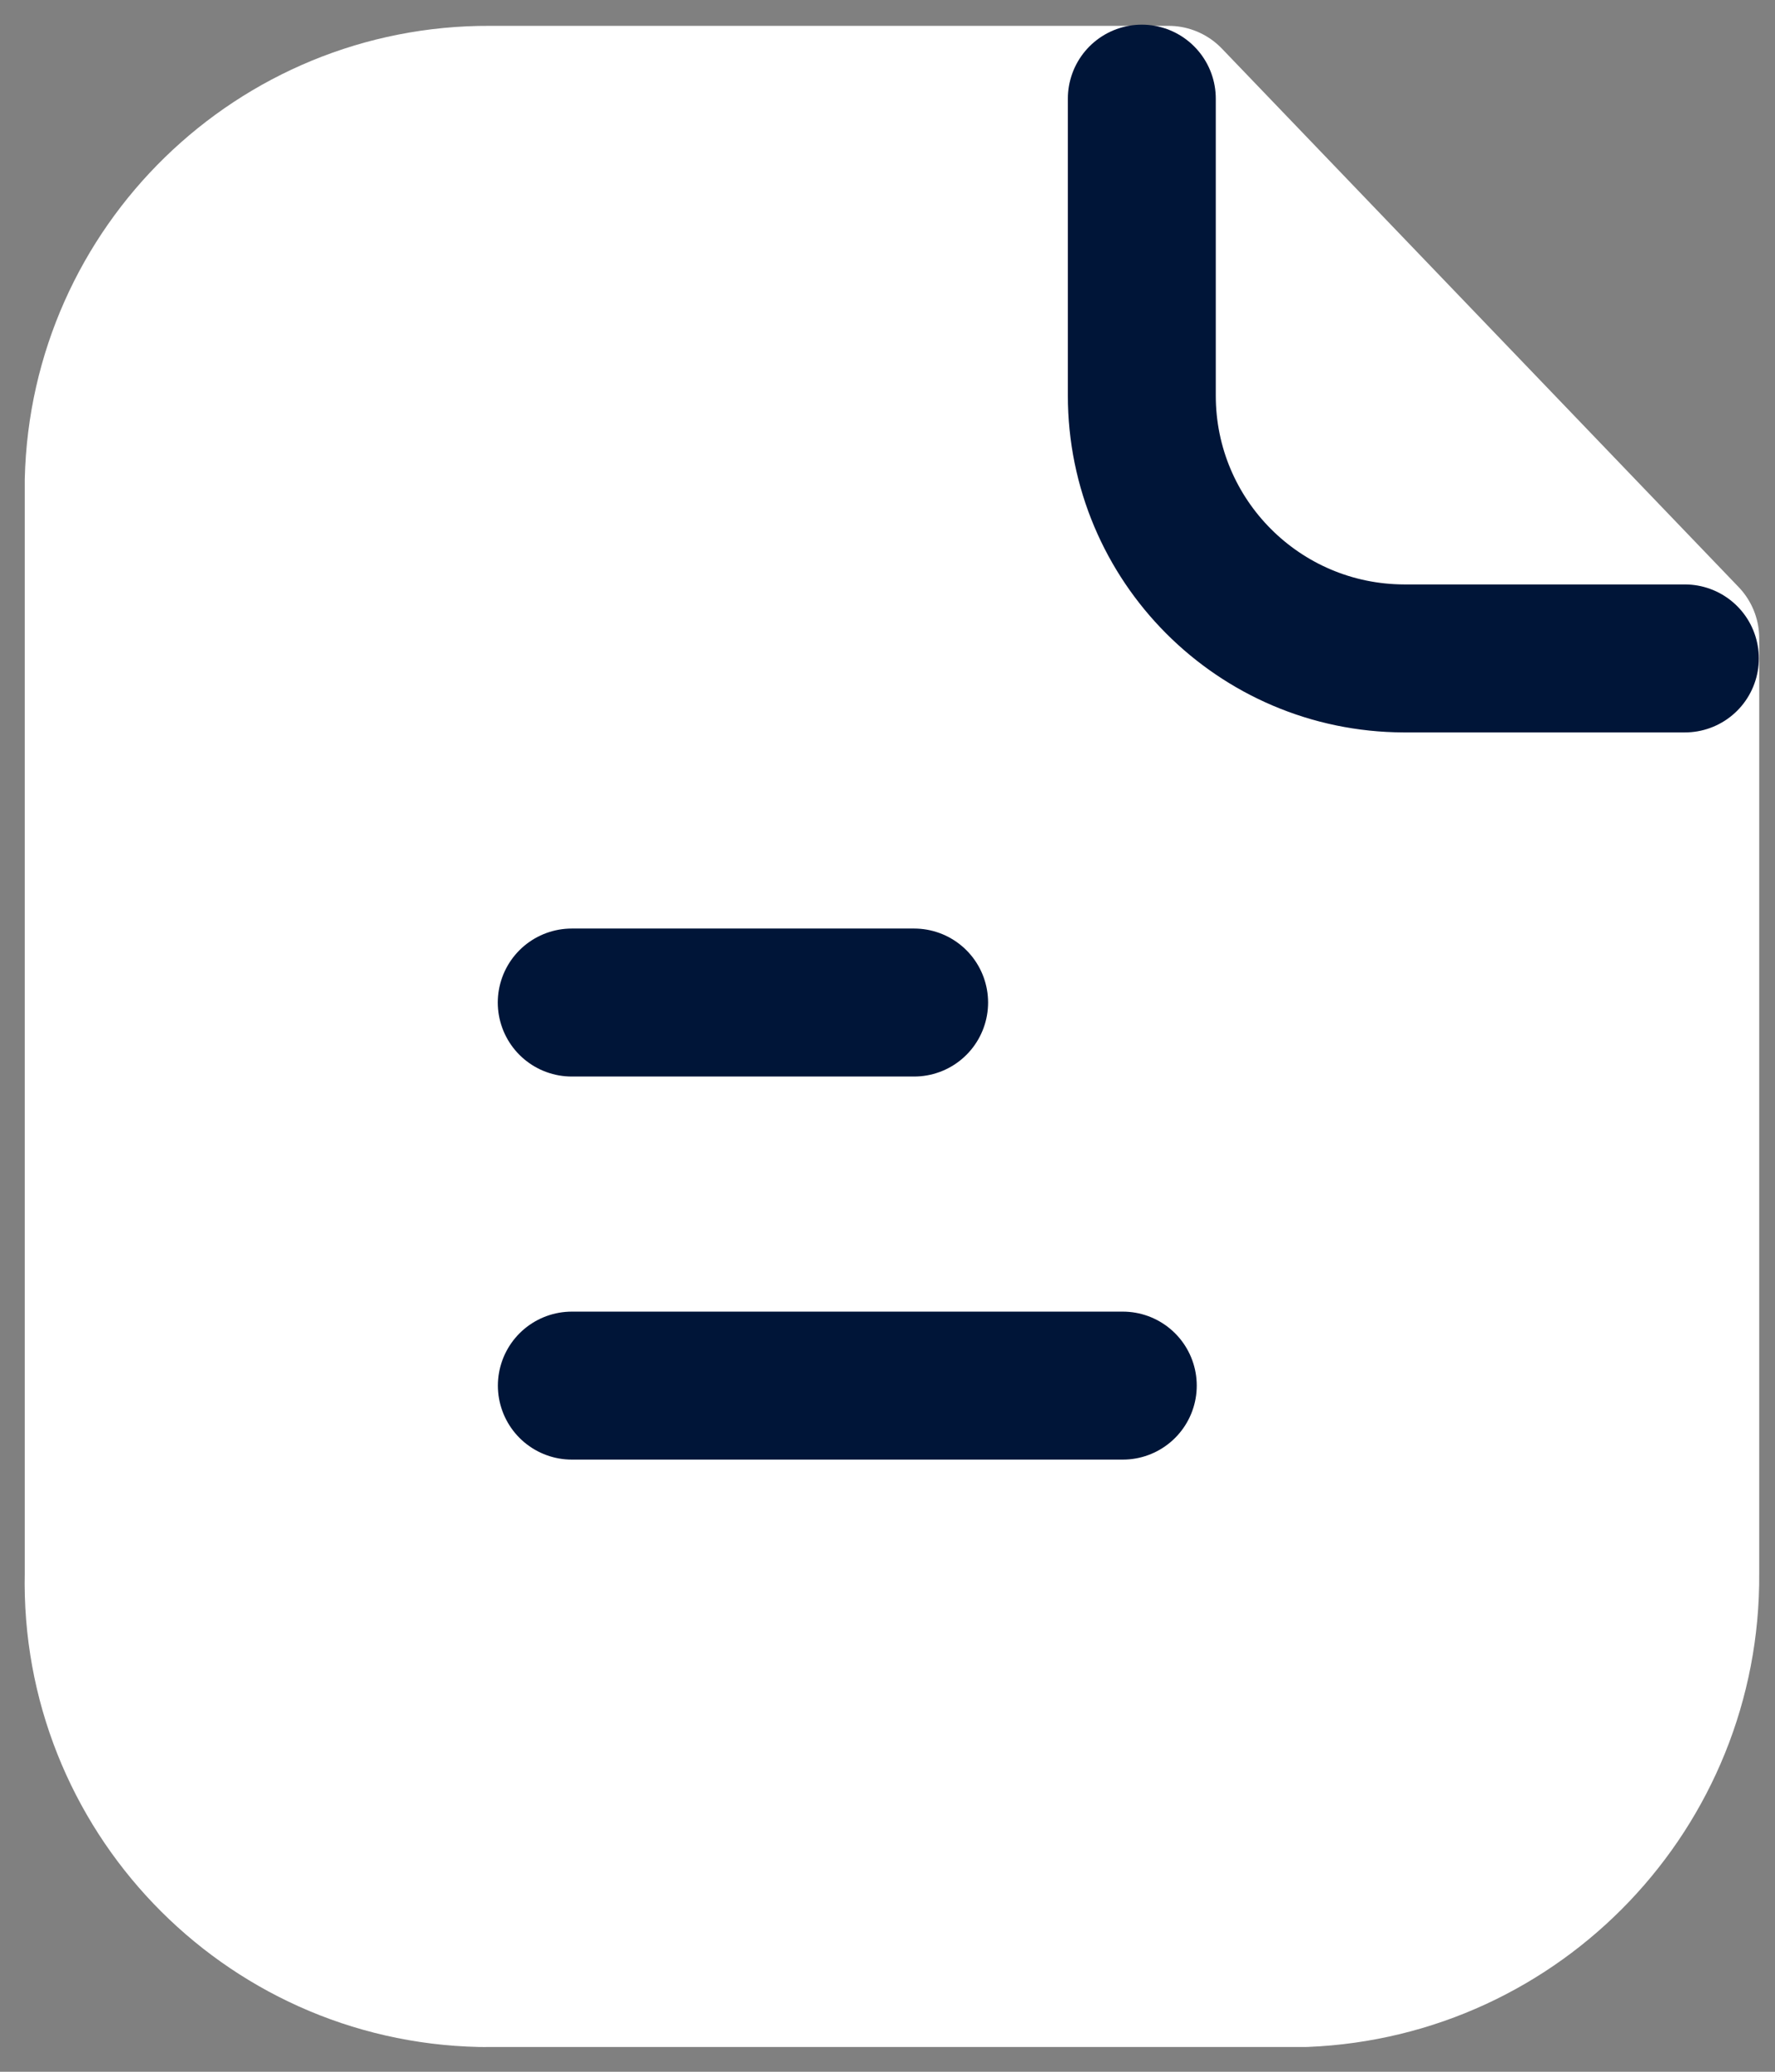 <svg width="18" height="21" viewBox="0 0 18 21" fill="none" xmlns="http://www.w3.org/2000/svg">
<rect x="0" y="0" width="18" height="21" fill="#808080" stroke="none"/>
<path fill-rule="evenodd" clip-rule="evenodd" d="M11.85 1.012H4.967C2.816 1.003 1.052 2.719 1.001 4.87V15.953C0.953 18.139 2.686 19.951 4.872 19.999C4.904 19.999 4.935 20 4.967 19.999H13.233C15.399 19.911 17.106 18.121 17.09 15.953V6.47L11.85 1.012Z" fill="white" stroke="white" stroke-width="1.5" stroke-linecap="round" stroke-linejoin="round"/>
<path d="M11.579 1V4.01C11.579 5.479 12.767 6.669 14.236 6.674H17.086" stroke="#001538" stroke-width="1.5" stroke-linecap="round" stroke-linejoin="round"/>
<path d="M11.386 14.045H5.799" stroke="#001538" stroke-width="1.5" stroke-linecap="round" stroke-linejoin="round"/>
<path d="M9.27 10.162H5.798" stroke="#001538" stroke-width="1.5" stroke-linecap="round" stroke-linejoin="round"/>
</svg>
